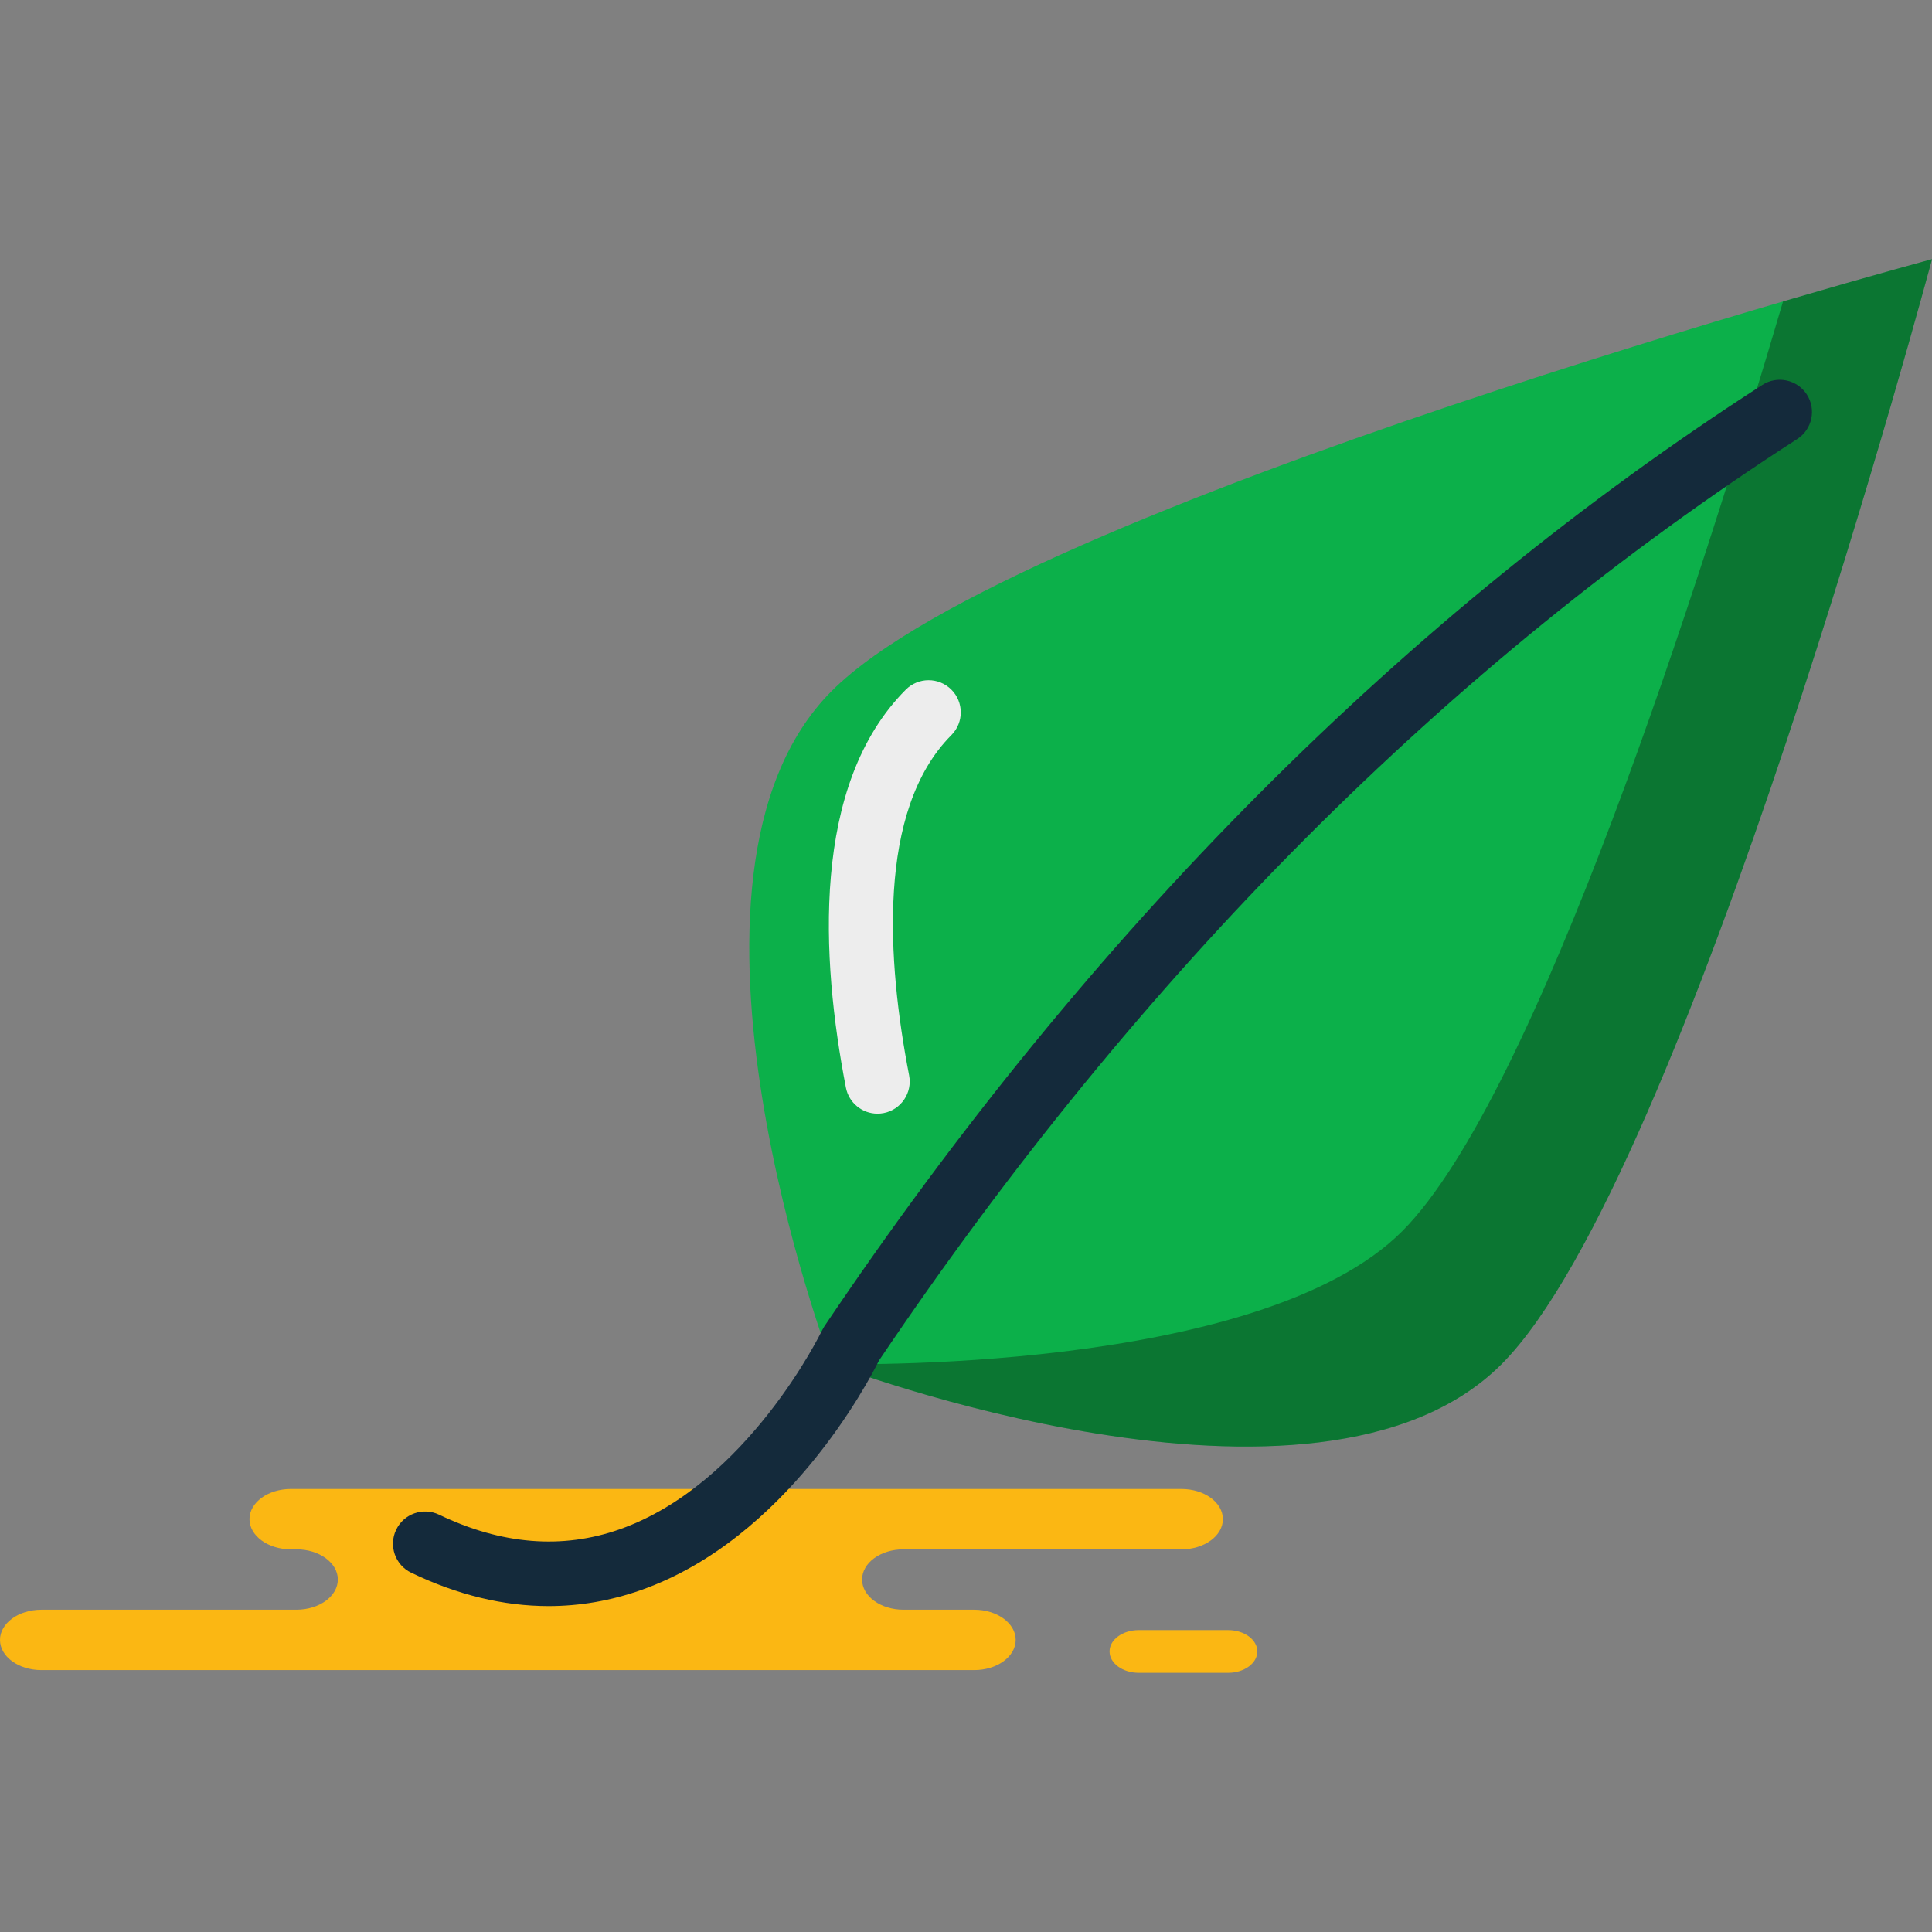 <?xml version="1.0" encoding="iso-8859-1"?>
<!-- Generator: Adobe Illustrator 19.1.0, SVG Export Plug-In . SVG Version: 6.00 Build 0)  -->
<svg version="1.1" id="Capa_1" xmlns="http://www.w3.org/2000/svg" xmlns:xlink="http://www.w3.org/1999/xlink" x="0px" y="0px"
	 viewBox="0 0 217.229 217.229" style="enable-background:new 0 0 217.229 217.229;" xml:space="preserve">
<rect x="0" y="0" width="217.229" height="217.229" fill="#808080" stroke="none"/>
<g>
	<g id="group-160svg">
		<path id="path-1_68_" style="fill:#FBB713;" d="M134.241,149.342h4.353c0.84,0,1.521,0.512,1.521,1.144
			c0,0.632-0.681,1.145-1.521,1.145h-0.202c-0.84,0-1.52,0.513-1.52,1.145c0,0.631,0.68,1.144,1.52,1.144h9.359
			c0.84,0,1.52,0.512,1.52,1.144c0,0.633-0.68,1.144-1.52,1.144h-11.247h-22.99c-0.839,0-1.52-0.511-1.52-1.144
			c0-0.632,0.681-1.144,1.52-1.144h2.598c0.839,0,1.519-0.513,1.519-1.144c0-0.632-0.68-1.145-1.519-1.145h-12.363
			c-0.839,0-1.52-0.513-1.52-1.145c0-0.632,0.681-1.144,1.52-1.144h2.921H134.241z"/>
		<path id="path-2_68_" style="fill:#FBB713;" d="M46.046,167.415H32.708c-2.571,0-4.656,1.519-4.656,3.394s2.085,3.394,4.656,3.394
			h0.621c2.572,0,4.656,1.52,4.656,3.395c0,1.874-2.084,3.394-4.656,3.394H4.656c-2.571,0-4.656,1.52-4.656,3.394
			c0,1.875,2.085,3.395,4.656,3.395h34.458h70.43c2.572,0,4.657-1.52,4.657-3.395c0-1.874-2.085-3.394-4.657-3.394h-7.958
			c-2.571,0-4.656-1.52-4.656-3.394c0-1.875,2.085-3.395,4.656-3.395h31.254c2.572,0,4.657-1.519,4.657-3.394
			s-2.085-3.394-4.657-3.394h-2.332H46.046z"/>
		<path id="path-3_68_" style="fill:#FBB713;" d="M128.036,188.086c-1.811,0-3.28-1.076-3.28-2.401c0-1.327,1.469-2.401,3.28-2.401
			h10.052c1.812,0,3.281,1.074,3.281,2.401c0,1.325-1.469,2.401-3.281,2.401H128.036z"/>
		<path id="path-4_68_" style="fill:#0CB04A;" d="M93.495,77.713c-20.808,20.89,0,75.651,0,75.651s54.546,20.891,75.354,0
			c20.809-20.89,48.38-124.221,48.38-124.221S114.303,56.822,93.495,77.713z"/>
		<path id="path-5_67_" style="fill:#EDEDED;" d="M98.661,125.217c-1.7,0-3.218-1.203-3.55-2.934
			c-2.81-14.505-3.925-34.042,6.732-44.737c1.411-1.414,3.702-1.421,5.12-0.011c1.413,1.41,1.42,3.704,0.006,5.12
			c-8.41,8.448-7.226,25.466-4.751,38.254c0.382,1.962-0.902,3.863-2.864,4.242C99.12,125.196,98.887,125.217,98.661,125.217z"/>
		<path id="path-6_64_" style="opacity:0.35;fill:#090908;enable-background:new    ;" d="M200.481,33.894
			c-9.122,31.044-27.731,89.39-42.801,104.52c-16.156,16.219-64.185,14.95-64.185,14.95s54.546,20.891,75.354,0
			c20.809-20.891,48.38-124.221,48.38-124.221S210.642,30.915,200.481,33.894z"/>
		<path id="path-7_63_" style="fill:#142A3B;" d="M61.682,180.585c-5.074,0-10.239-1.251-15.444-3.751
			c-1.803-0.865-2.563-3.029-1.697-4.83c0.863-1.802,3.019-2.565,4.83-1.697c7.014,3.369,13.849,3.921,20.315,1.642
			c14.362-5.068,22.649-22.172,22.735-22.344l0.261-0.464c29.876-44.415,65.36-80.033,105.475-105.863
			c1.679-1.082,3.921-0.596,5.002,1.083c1.082,1.682,0.598,3.922-1.085,5.005c-39.217,25.254-73.951,60.114-103.243,103.61
			c-1.217,2.449-10.43,20.048-26.737,25.8C68.679,179.982,65.203,180.585,61.682,180.585z"/>
	</g>
</g>
<g>
</g>
<g>
</g>
<g>
</g>
<g>
</g>
<g>
</g>
<g>
</g>
<g>
</g>
<g>
</g>
<g>
</g>
<g>
</g>
<g>
</g>
<g>
</g>
<g>
</g>
<g>
</g>
<g>
</g>
</svg>
